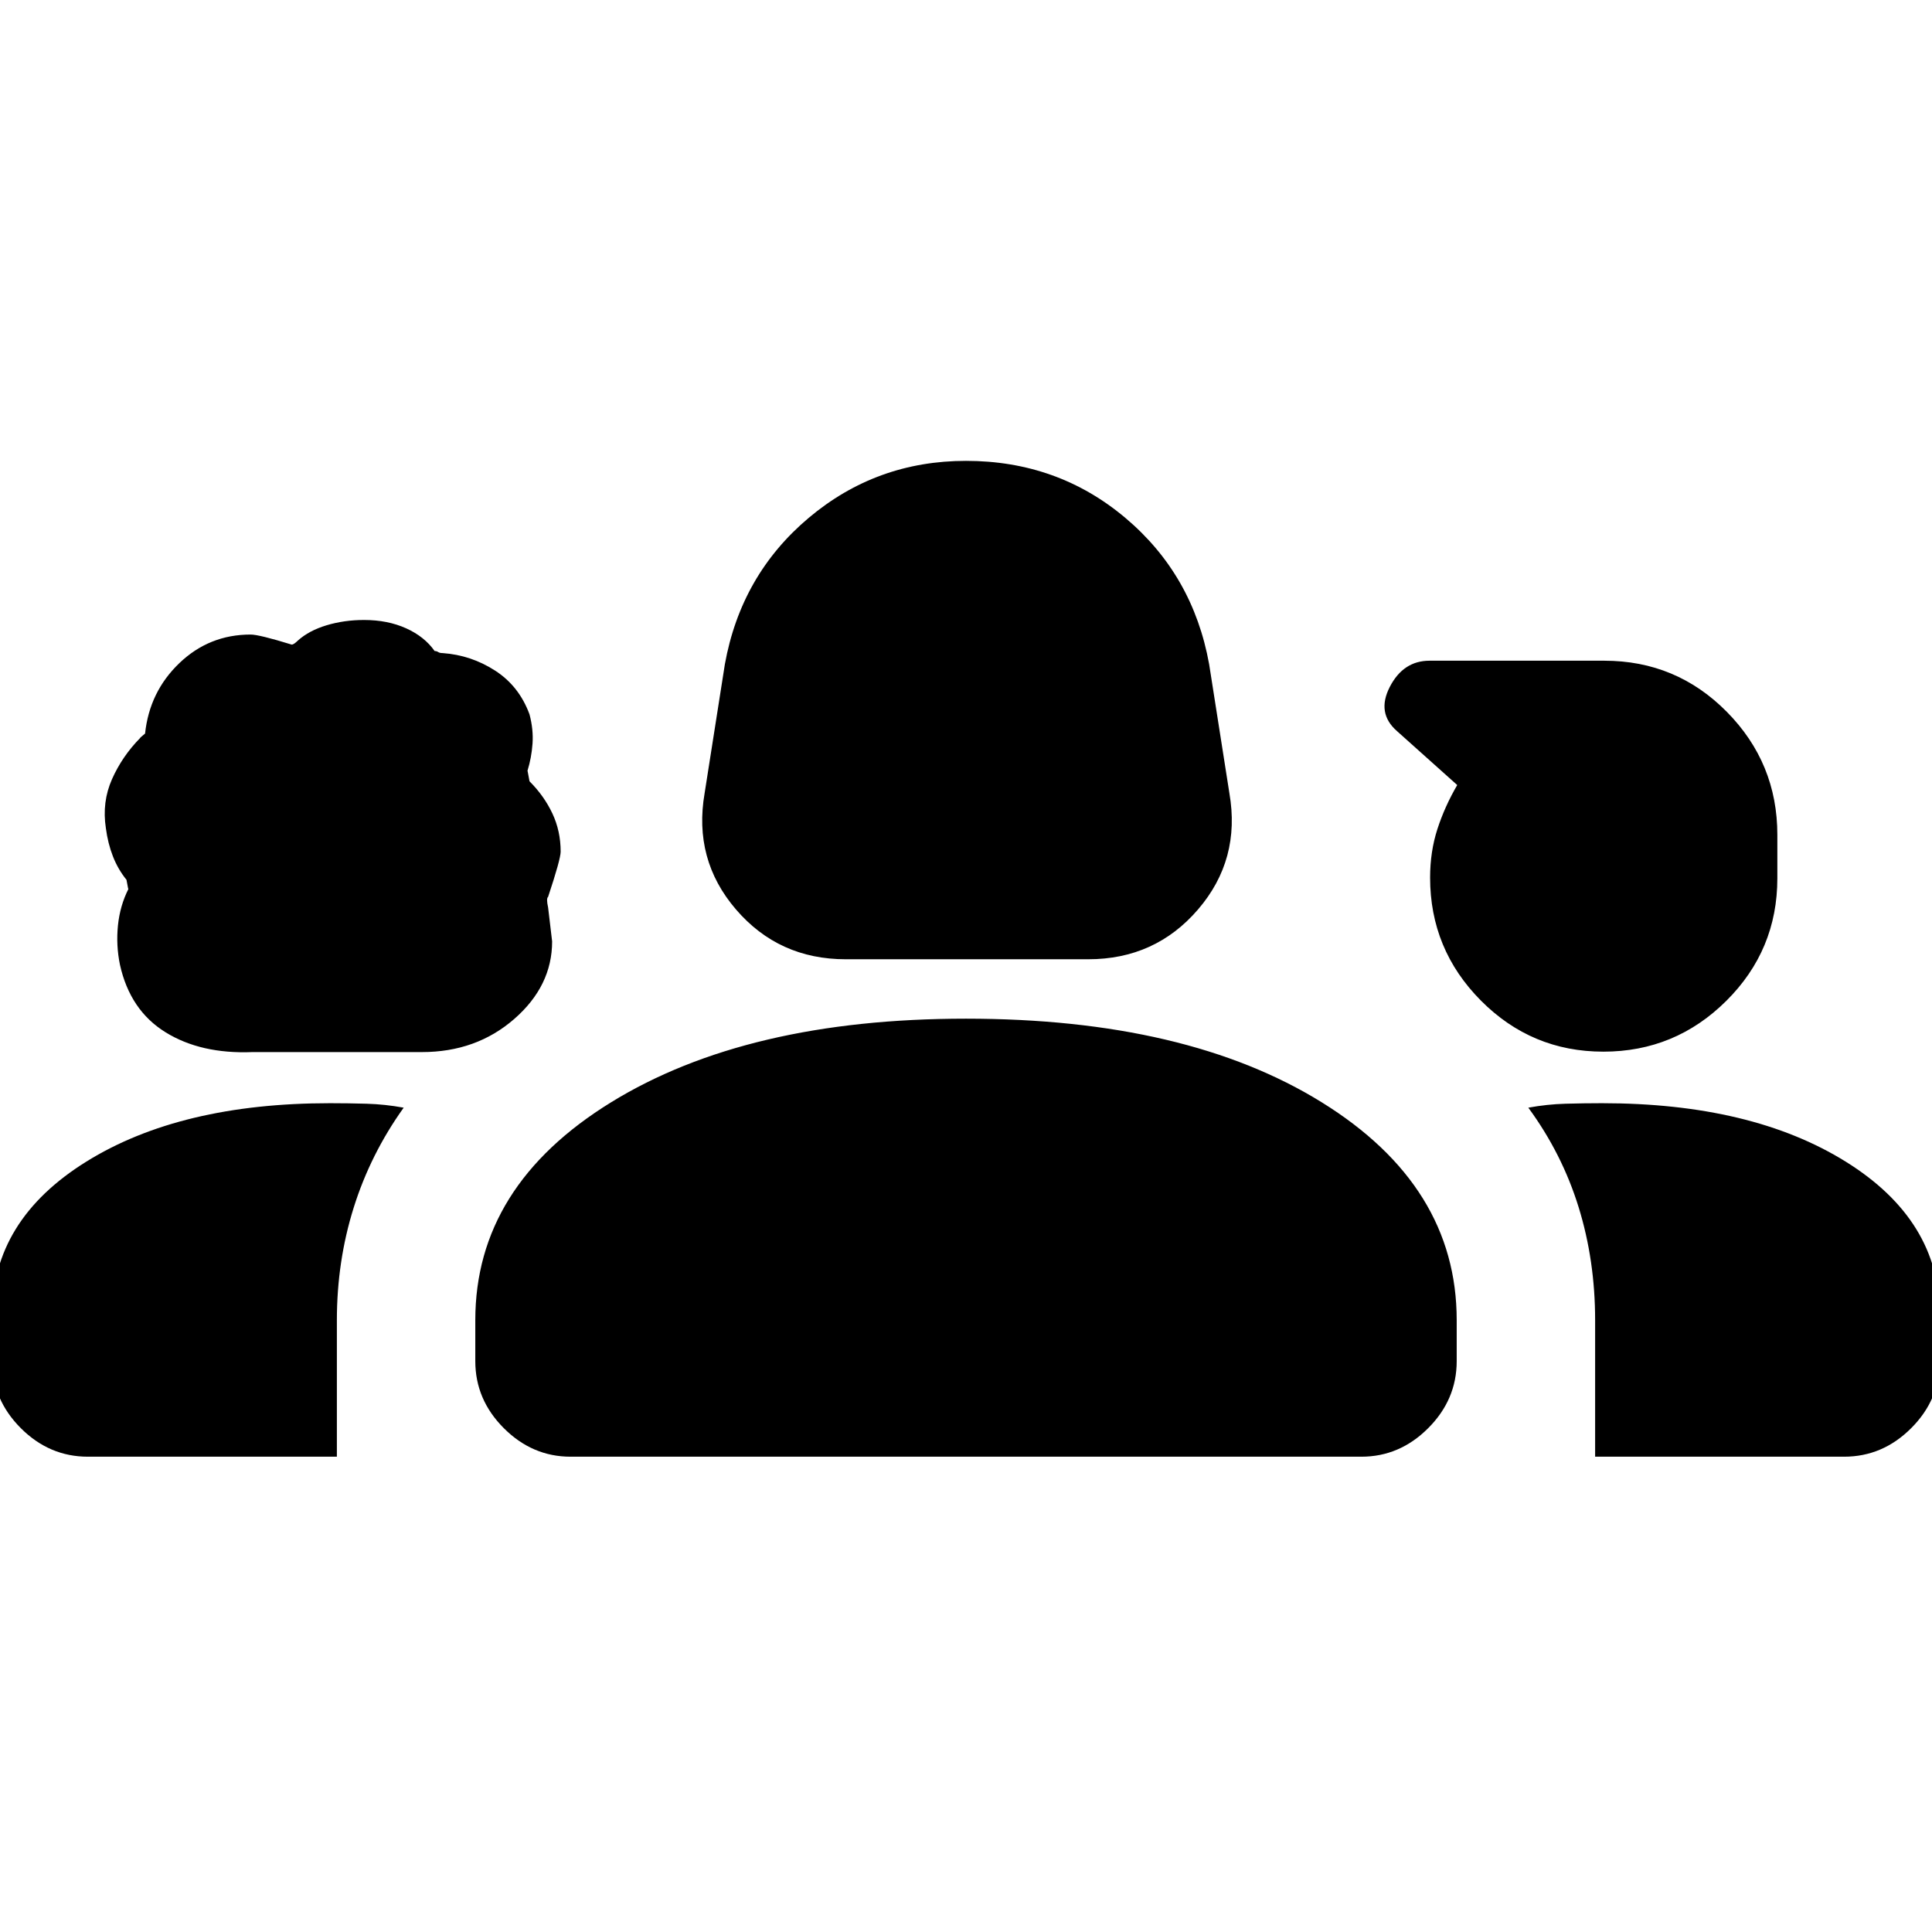 <svg xmlns="http://www.w3.org/2000/svg" height="20" viewBox="0 -960 960 960" width="20"><path d="M420.261-483.348q-33.295 0-54.571-24.77-21.277-24.769-15.56-57.795l10.044-63.978q8-44.435 41.651-72.772Q435.477-731 480-731q45.544 0 79.185 28.337 33.641 28.337 41.641 72.772l10.044 63.978q5.717 33.026-15.56 57.795-21.276 24.77-54.571 24.77H420.261Zm-294.799 46.124q-25.658 1.028-43.24-9.864-17.584-10.892-22.613-33.514-2-9.695-1-19.534 1-9.839 5.239-18.212 0 1.239-1-4.483-4.24-5.244-6.74-11.656-2.5-6.412-3.5-13.993-2-12.995 3.056-24.371T69.648-593.3q-.24 0 2.439-2.2 2.196-20.772 17.023-34.984 14.826-14.212 35.412-14.212 4.239 0 20.44 5 1 0 3.038-2 5.572-5 14.318-7.619 8.746-2.62 18.585-2.62 11.686 0 20.848 4.12 9.162 4.119 14.216 11.305 1.011 0 1.767.513.755.514 2.266.514 14.152 1.026 26.054 8.726 11.902 7.699 17.055 21.711 2 7.545 1.5 14.551t-2.5 13.473q0-.239 1 5.239 7.223 7.203 11.351 15.95 4.127 8.746 4.127 19.007 0 3.717-6.239 22.478-1 .761 0 5.239l2 16.883q0 22.158-18.859 38.58-18.859 16.422-45.842 16.422h-84.185Zm671.242-.211q-35.661 0-60.878-25.408t-25.217-61.087q0-12.904 3.628-24.11 3.629-11.206 9.85-21.879l-29.957-26.82q-10.239-8.979-3.537-21.968 6.701-12.989 19.725-12.989h86.824q35.815 0 60.912 25.413 25.098 25.413 25.098 61.099v21.628q0 35.686-25.394 60.904-25.394 25.217-61.054 25.217ZM43.674-236.174q-19.152 0-33.326-14.174t-14.174-33.326V-307q0-46.736 46.696-75.781Q89.565-411.826 164-411.826q8.95 0 18.136.261t18.451 1.964q-16.478 23.014-24.837 49.66-8.359 26.646-8.359 55.941v67.826H43.674Zm239.843 0q-18.995 0-33.169-14.174-14.174-14.174-14.174-33.326V-304q0-66.703 67.456-108.265 67.457-41.561 176.37-41.561 109.722 0 176.774 41.561Q723.826-370.703 723.826-304v20.326q0 19.152-14.174 33.326t-33.169 14.174H283.517Zm509.092 0V-304q0-29.723-8.239-56.275-8.239-26.551-24.957-49.326 9.265-1.703 18.451-1.964 9.186-.261 18.136-.261 74.435 0 121.13 29.045 46.696 29.045 46.696 75.781v23.326q0 19.152-14.174 33.326t-33.326 14.174H792.609Z"/></svg>